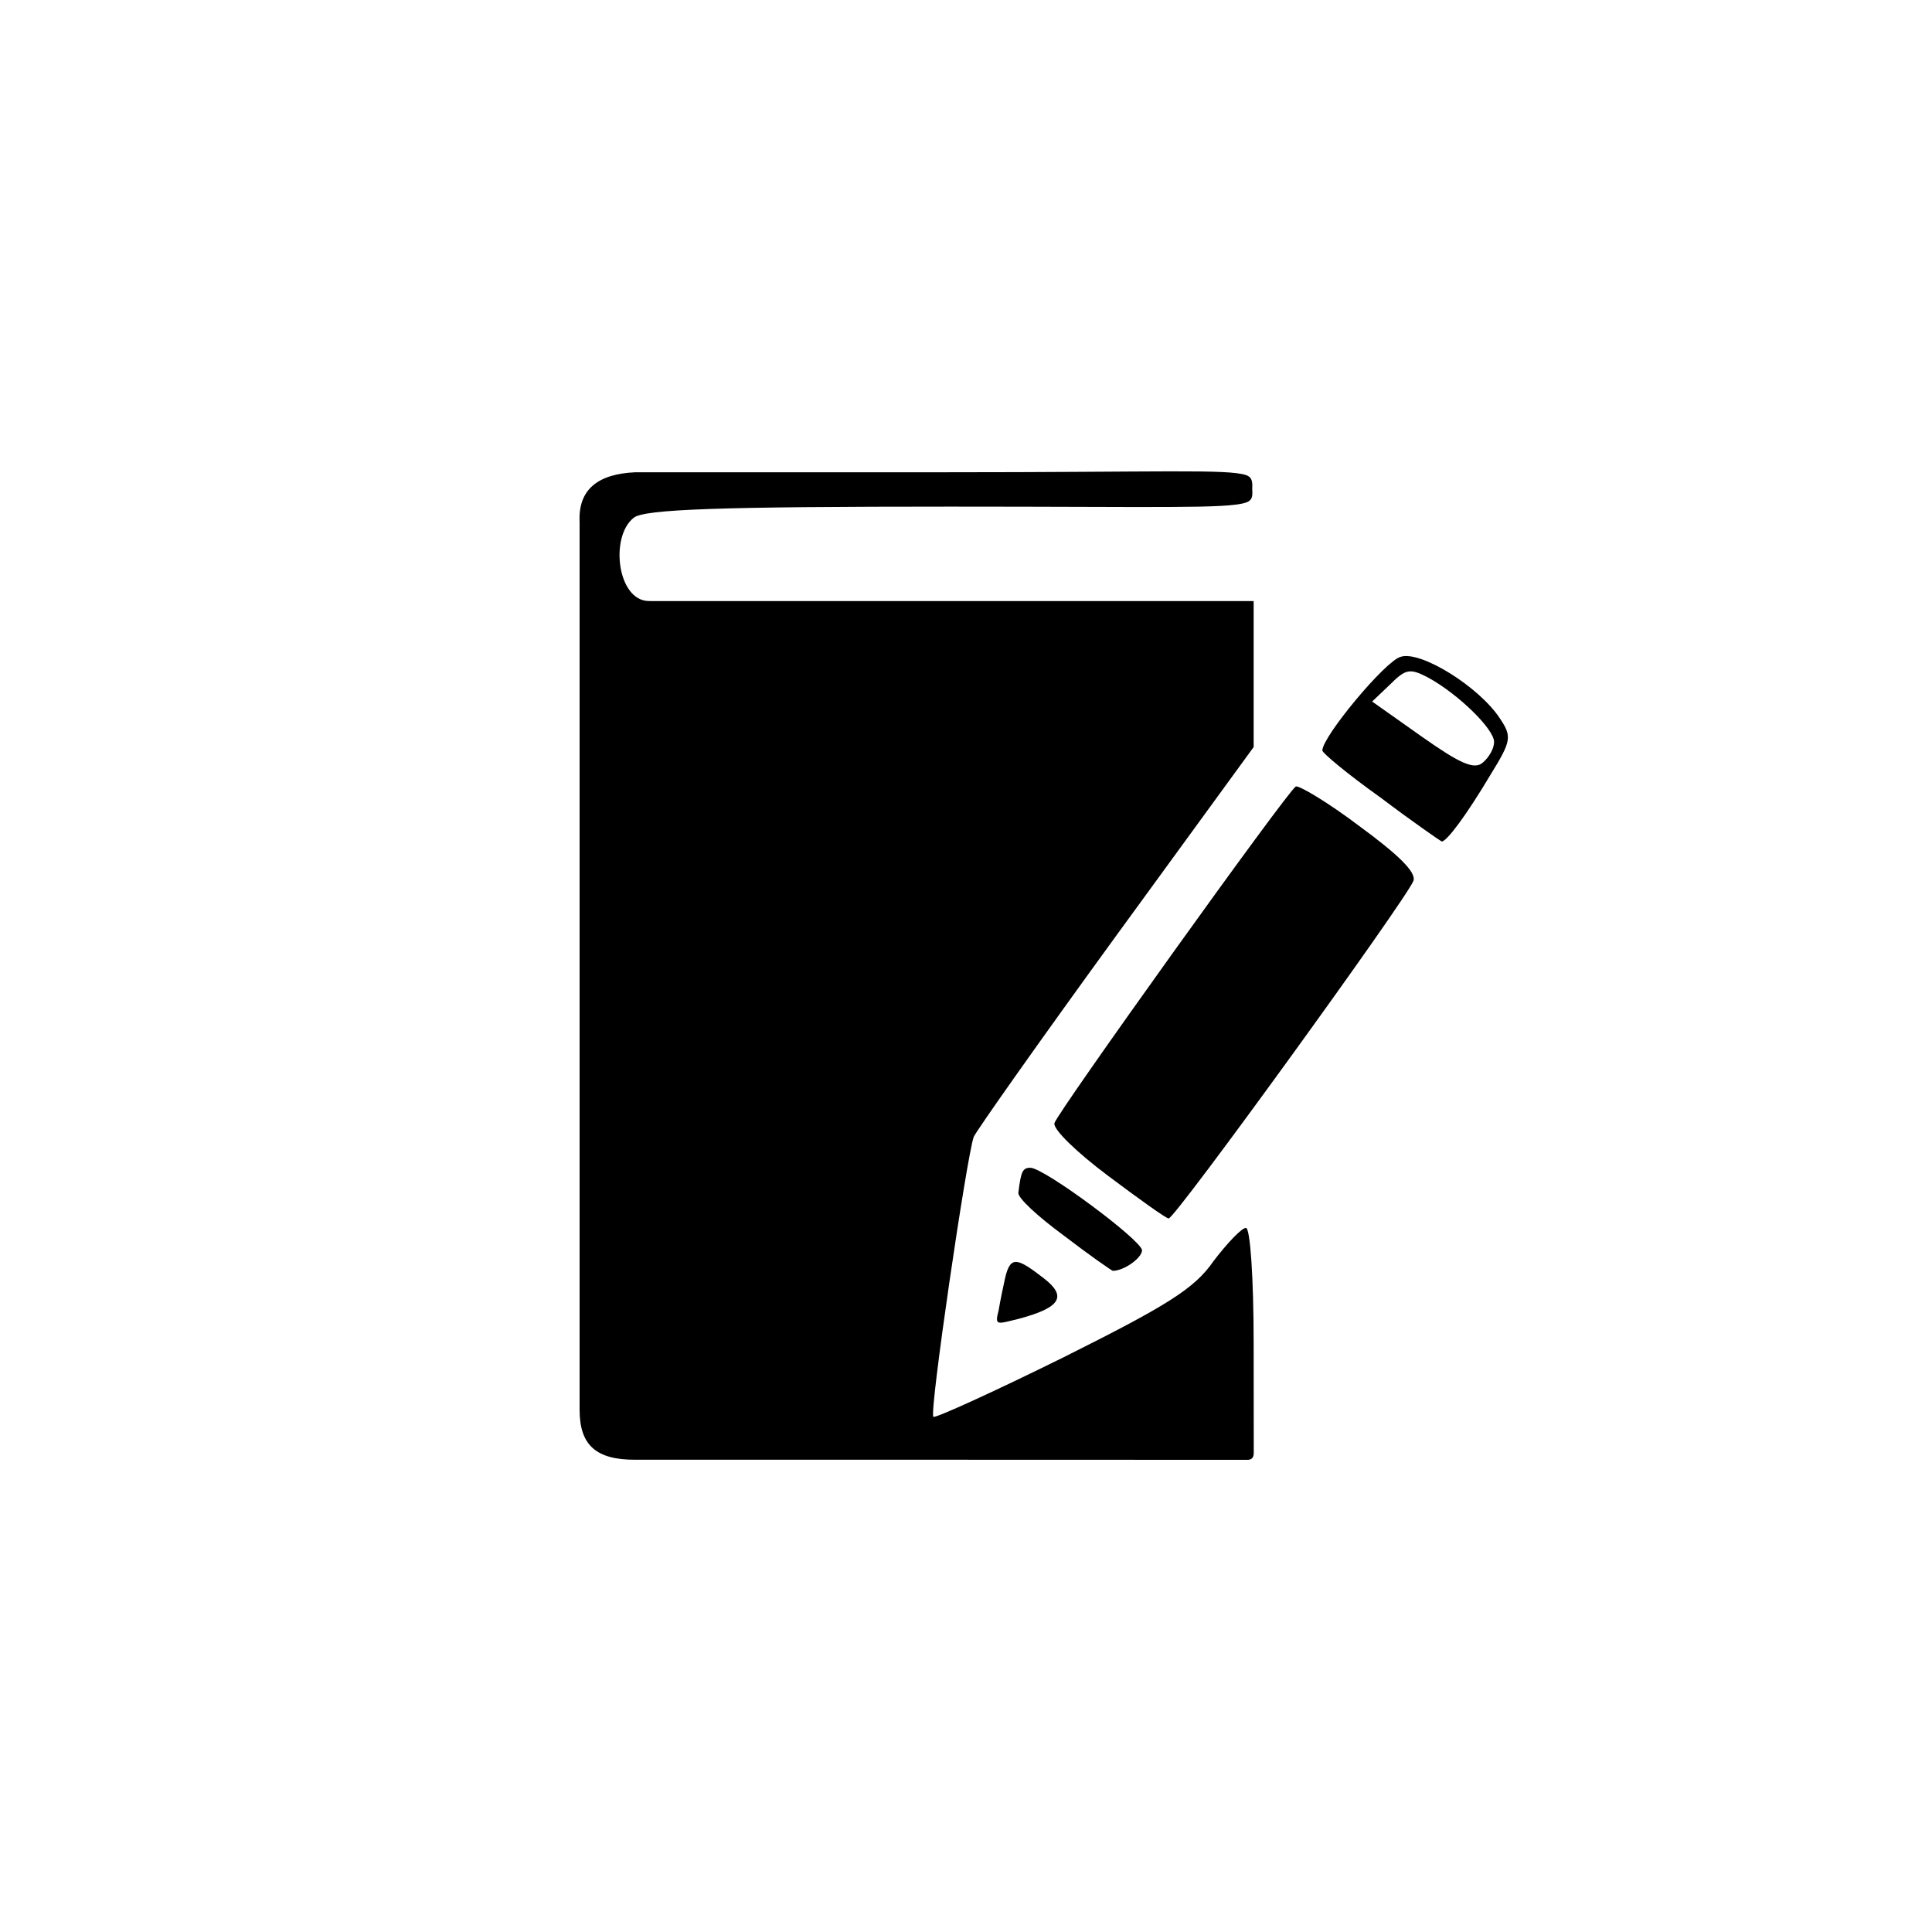 <?xml version="1.0" encoding="UTF-8" standalone="no"?>
<svg
   xmlns:dc="http://purl.org/dc/elements/1.1/"
   xmlns:cc="http://creativecommons.org/ns#"
   xmlns:rdf="http://www.w3.org/1999/02/22-rdf-syntax-ns#"
   xmlns:svg="http://www.w3.org/2000/svg"
   xmlns="http://www.w3.org/2000/svg"
   xmlns:sodipodi="http://sodipodi.sourceforge.net/DTD/sodipodi-0.dtd"
   xmlns:inkscape="http://www.inkscape.org/namespaces/inkscape"
   version="1.0"
   width="225px"
   height="225px"
   viewBox="0 0 225 225"
   preserveAspectRatio="xMidYMid meet"
   id="svg873"
   sodipodi:docname="logo1.svg"
   inkscape:version="1.0.1 (3bc2e813f5, 2020-09-07)">
  <defs
     id="defs877" />
  <sodipodi:namedview
     pagecolor="#ffffff"
     bordercolor="#666666"
     borderopacity="1"
     objecttolerance="10"
     gridtolerance="10"
     guidetolerance="10"
     inkscape:pageopacity="0"
     inkscape:pageshadow="2"
     inkscape:window-width="1600"
     inkscape:window-height="838"
     id="namedview875"
     showgrid="false"
     inkscape:zoom="1.8418777"
     inkscape:cx="133.81964"
     inkscape:cy="103.28299"
     inkscape:window-x="-8"
     inkscape:window-y="-8"
     inkscape:window-maximized="1"
     inkscape:current-layer="svg873"
     inkscape:document-rotation="0" />
  <g
     fill="#fdc33b"
     id="g859"
     style="fill:#000000;fill-opacity:0">
    <path
       d="M 0,112.5 V 0 H 112.5 225 V 112.5 225 H 112.5 0 Z"
       id="path857"
       style="fill:#000000;fill-opacity:0" />
  </g>
  <g
     fill="#593410"
     id="g871"
     style="fill:#000000;fill-opacity:1">
    <path
       d="m 74,170 c -4.574,0.02 -6.496,-1.691 -6.5,-5.8 v -51.7 -51.7 0 C 67.315,56.966 69.674,55.188 74,55 h 36 c 25.411,0 32.971,-0.395 35.121,0.332 0.837,0.283 0.715,1.042 0.715,1.602 0,0.592 0.182,1.31 -0.782,1.611 C 142.762,59.263 135.056,59 110.7,59 83.9,59 75,59.3 73.8,60.3 71,62.5 71.883,69.962 75.559,69.997 L 75.9,70 h 35.1 35 v 8.5 8.5 l -16.1,22.1 c -8.8,12.1 -16.2,22.6 -16.5,23.3 -0.8,2.2 -5.2,32.1 -4.7,32.6 0.2,0.2 7,-2.9 15.1,-6.9 12,-6 15.3,-8 17.5,-11.2 1.6,-2.1 3.3,-3.9 3.8,-3.9 0.5,0 0.9,5.8 0.9,13.5 l 0.011,12.733 c -3.5e-4,0.541 -0.268,0.805 -0.815,0.778 v 0 L 110,170 Z"
       id="path861"
       sodipodi:nodetypes="ccccccssssscscccccccsccssccccc"
       style="fill:#000000;fill-opacity:1" />
    <path
       d="m 116.3,152.6 c 0.191,-1.116 0.545,-2.846 0.746,-3.723 0.626,-2.725 1.454,-2.377 4.554,0.023 2.7,2.1 1.9,3.4 -3,4.7 -2.5,0.6 -2.777,0.848 -2.3,-1 z"
       id="path863"
       sodipodi:nodetypes="csccc"
       style="fill:#000000;fill-opacity:1" />
    <path
       d="m 123.9,143.9 c -3,-2.2 -5.4,-4.4 -5.3,-5 0.3,-2.5 0.5,-2.9 1.4,-2.9 1.6,0 12.9,8.4 13,9.6 0,0.9 -2.1,2.4 -3.4,2.4 -0.1,0 -2.7,-1.8 -5.7,-4.1 z"
       id="path865"
       style="fill:#000000;fill-opacity:1" />
    <path
       d="m 129,136.9 c -3.6,-2.7 -6.4,-5.4 -6.2,-6.1 0.3,-1.2 27.1,-38.6 28.1,-39.2 0.3,-0.2 3.7,1.8 7.4,4.6 4.5,3.3 6.7,5.4 6.3,6.4 -0.8,2.1 -27.8,39.4 -28.5,39.3 -0.3,0 -3.5,-2.3 -7.1,-5 z"
       id="path867"
       style="fill:#000000;fill-opacity:1" />
    <path
       d="M 160.8,92.9 C 157,90.2 154,87.7 154,87.4 c 0,-1.6 7.3,-10.4 9.1,-10.9 2.3,-0.8 9.2,3.5 11.6,7.2 1.4,2.1 1.3,2.6 -1.1,6.5 -2.8,4.7 -5.1,7.8 -5.7,7.8 -0.2,-0.1 -3.4,-2.3 -7.1,-5.1 z M 174,86.4 c 0,-1.5 -4.2,-5.6 -7.7,-7.5 -2.1,-1.1 -2.6,-1 -4.4,0.8 l -2.1,2 5.8,4.1 c 4.4,3.1 6.1,3.9 7.1,3 0.7,-0.6 1.3,-1.6 1.3,-2.4 z"
       id="path869"
       style="fill:#000000;fill-opacity:1" />
  </g>
</svg>
